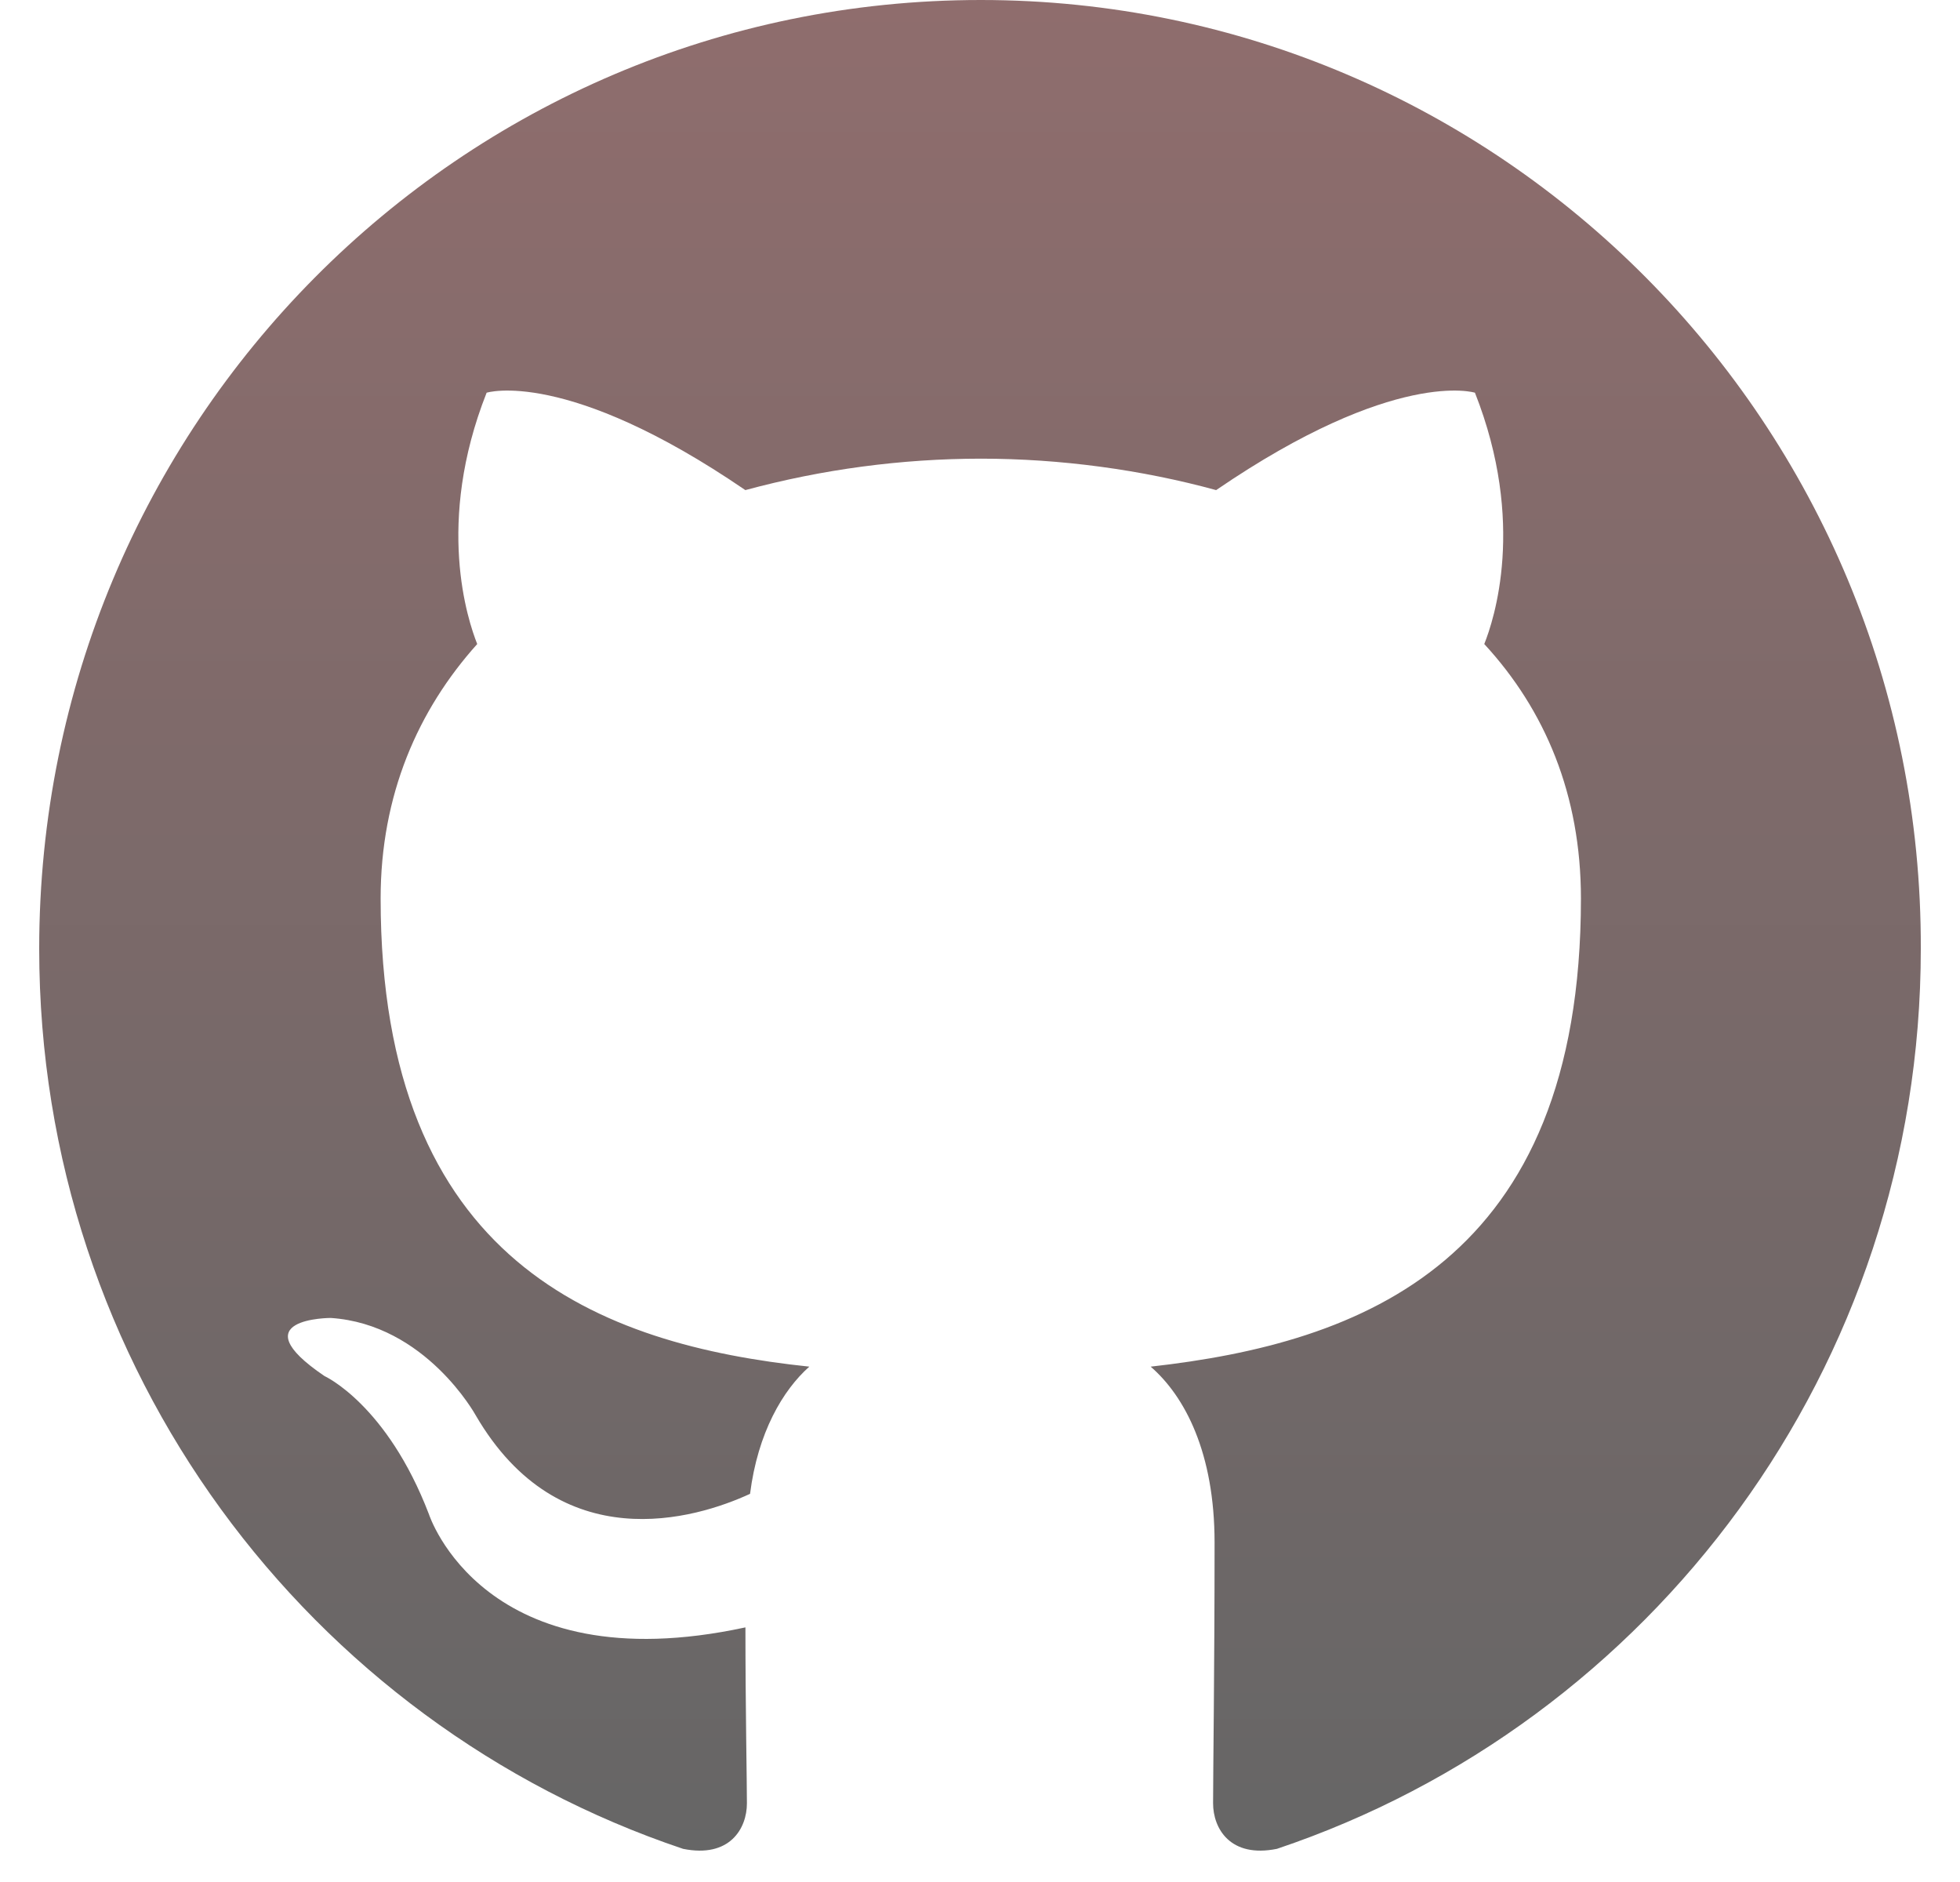 <svg width="25" height="24" viewBox="0 0 25 24" fill="none" xmlns="http://www.w3.org/2000/svg">
<g clip-path="url(#clip0_135_358)">
<path fill-rule="evenodd" clip-rule="evenodd" d="M12.51 0C5.869 0 0.5 5.408 0.5 12.099C0.5 17.448 3.94 21.975 8.712 23.577C9.309 23.698 9.527 23.317 9.527 22.997C9.527 22.716 9.508 21.755 9.508 20.753C6.167 21.474 5.471 19.31 5.471 19.31C4.934 17.908 4.139 17.548 4.139 17.548C3.045 16.807 4.218 16.807 4.218 16.807C5.431 16.887 6.068 18.049 6.068 18.049C7.141 19.891 8.871 19.371 9.567 19.05C9.666 18.269 9.985 17.728 10.323 17.428C7.658 17.147 4.855 16.105 4.855 11.458C4.855 10.136 5.332 9.054 6.087 8.213C5.968 7.913 5.55 6.67 6.207 5.008C6.207 5.008 7.221 4.687 9.507 6.25C10.486 5.985 11.496 5.85 12.51 5.849C13.524 5.849 14.558 5.989 15.512 6.25C17.799 4.687 18.813 5.008 18.813 5.008C19.47 6.67 19.052 7.913 18.932 8.213C19.708 9.054 20.165 10.136 20.165 11.458C20.165 16.105 17.362 17.127 14.677 17.428C15.115 17.808 15.492 18.529 15.492 19.671C15.492 21.294 15.473 22.596 15.473 22.996C15.473 23.317 15.691 23.698 16.288 23.577C21.06 21.974 24.5 17.448 24.5 12.099C24.52 5.408 19.131 0 12.51 0Z" fill="url(#paint0_linear_135_358)"/>
</g>
<defs>
<linearGradient id="paint0_linear_135_358" x1="12.5" y1="0" x2="12.5" y2="23.6" gradientUnits="userSpaceOnUse">
<stop stop-color="#8F6D6D"/>
<stop offset="1" stop-color="#666666"/>
</linearGradient>
<clipPath id="clip0_135_358">
<rect width="24" height="24" fill="white" transform="translate(0.5)"/>
</clipPath>
</defs>
</svg>
